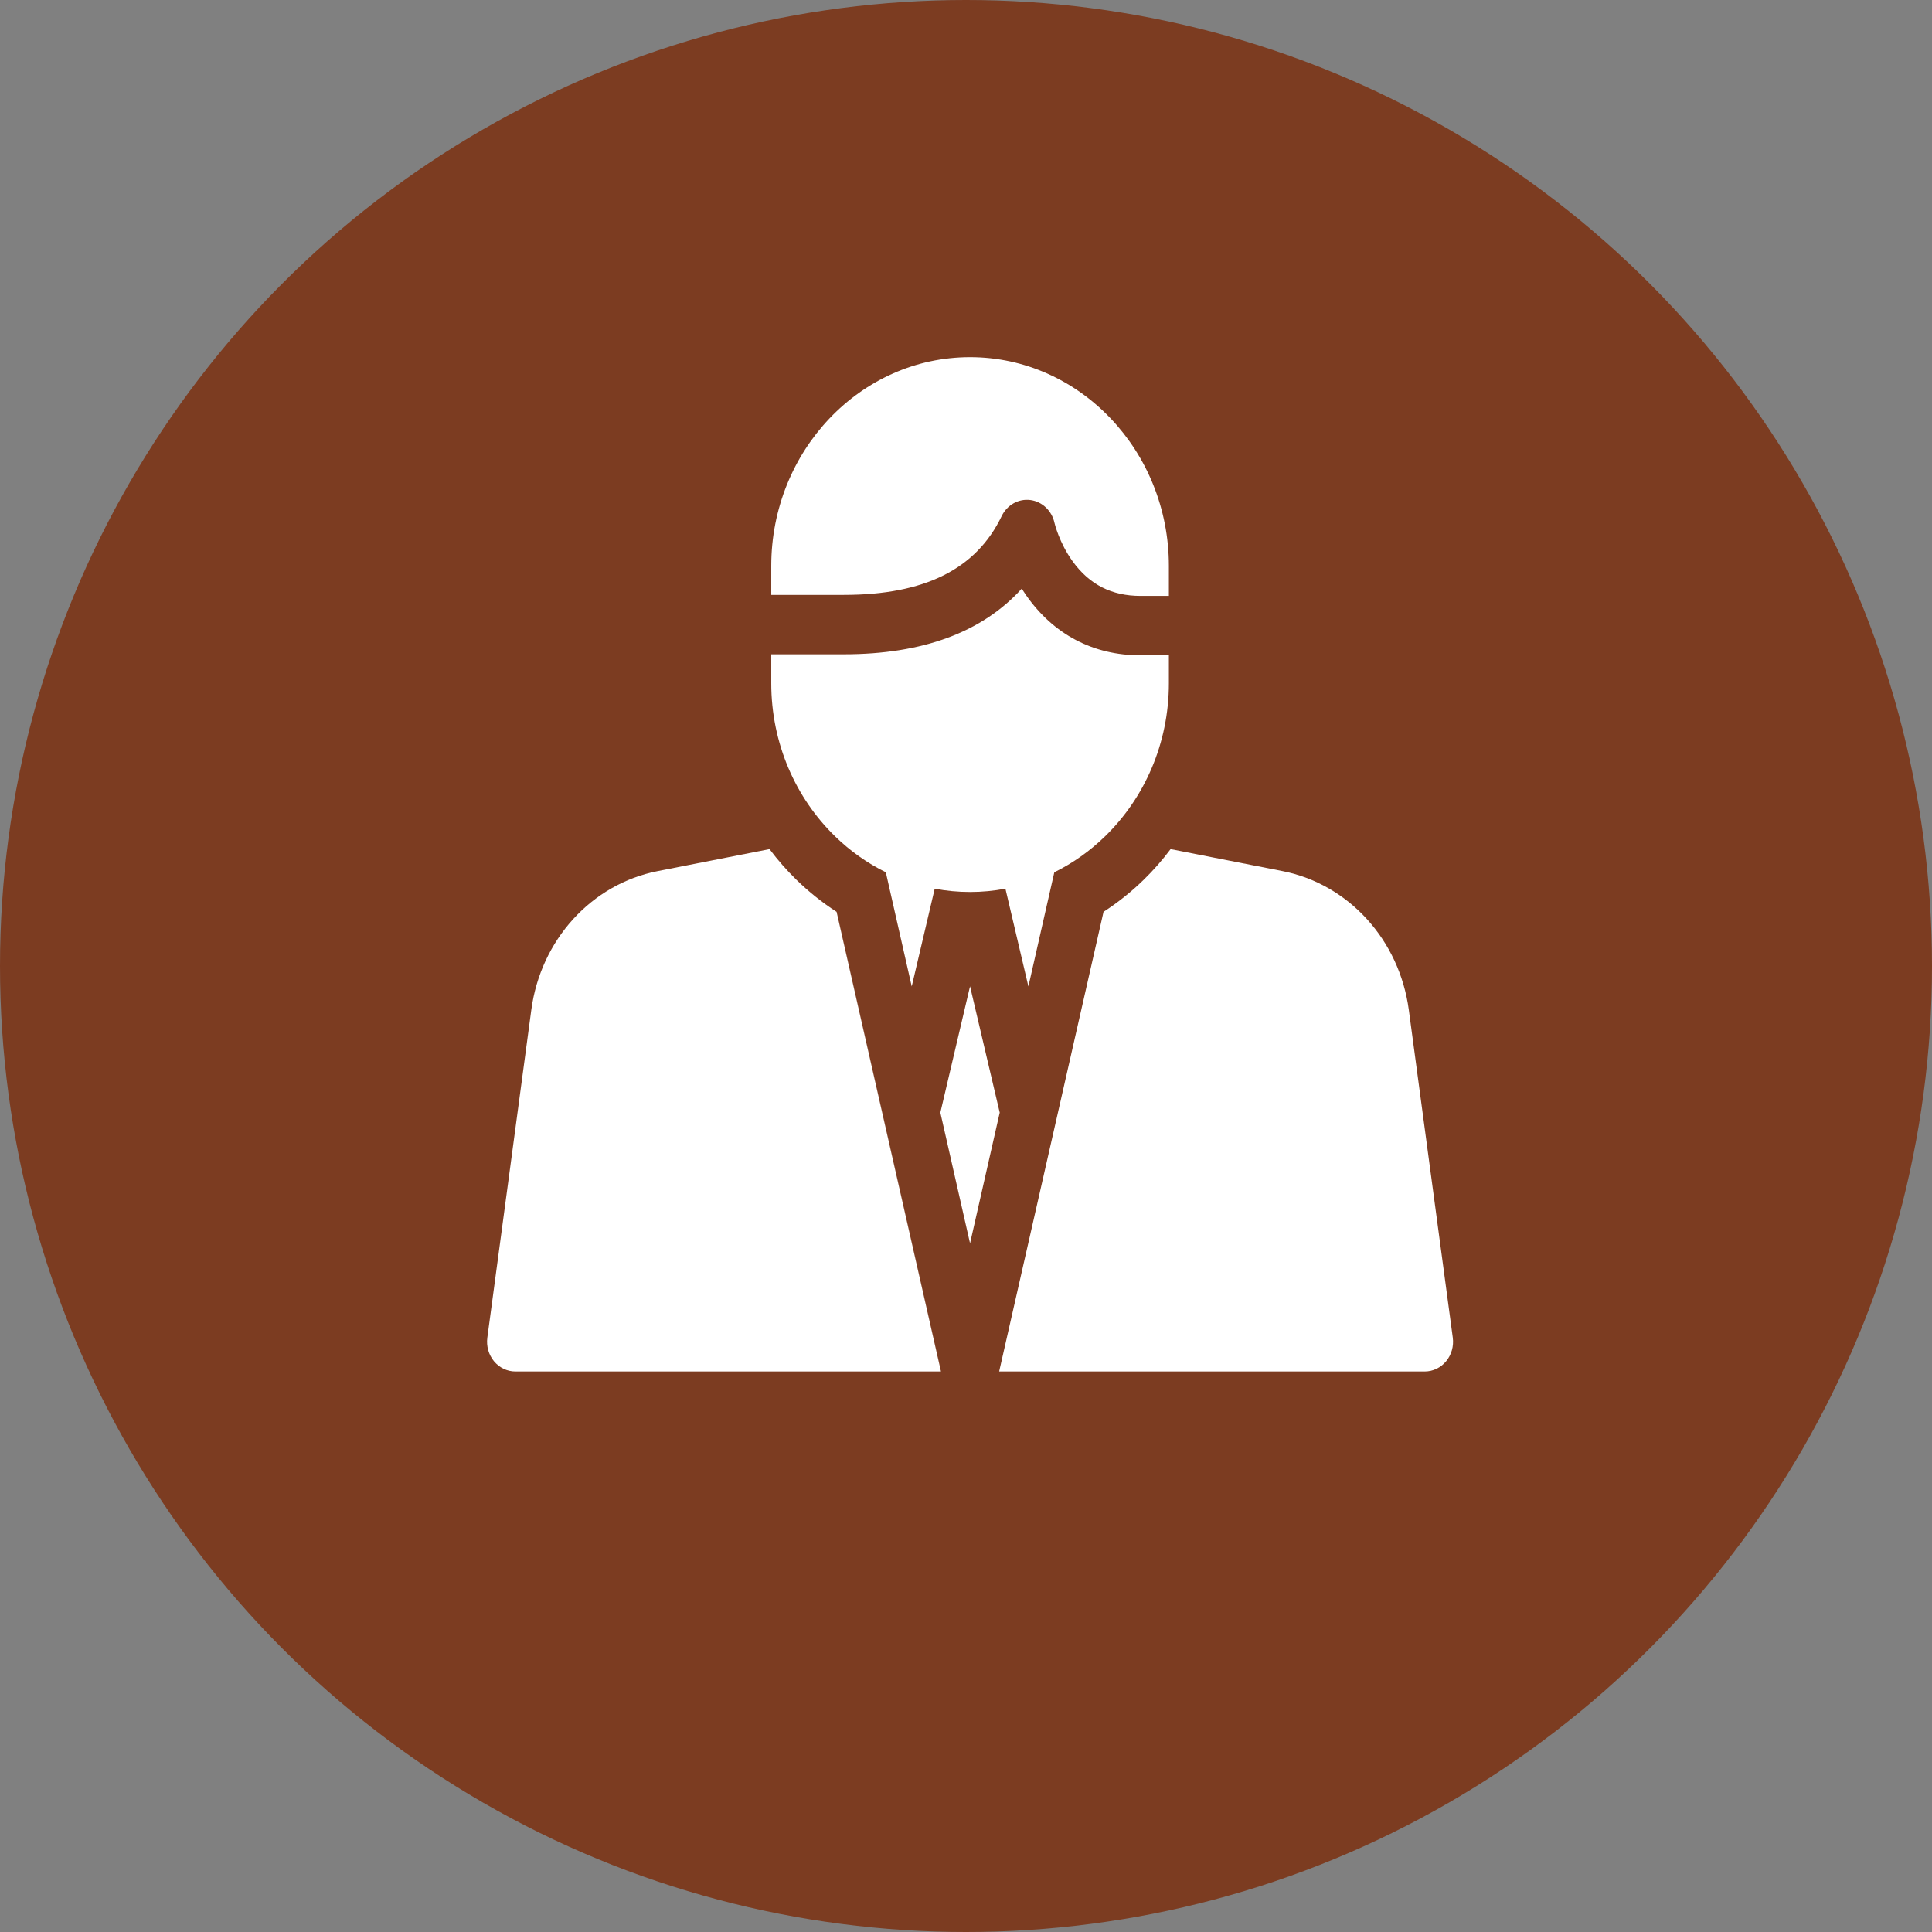 <svg width="119" height="119" viewBox="0 0 119 119" fill="none" xmlns="http://www.w3.org/2000/svg">
<rect x="0" y="0" width="119" height="119" fill="#808080" stroke="none"/>
<circle cx="59.5" cy="59.5" r="59.5" fill="#7C3C21"/>
<path d="M59.749 60.75L59.54 61.636L57.92 68.529L59.749 76.583L61.577 68.529L59.957 61.636L59.749 60.75Z" fill="white"/>
<path d="M89.483 82.389L86.775 62.204C86.196 57.892 83.068 54.456 78.991 53.654L72.102 52.301C71.599 52.972 71.045 53.605 70.442 54.192C69.679 54.936 68.852 55.595 67.971 56.164L66.734 61.608L61.542 84.475H87.757C88.262 84.475 88.742 84.245 89.073 83.845C89.404 83.445 89.553 82.914 89.483 82.389Z" fill="white"/>
<path d="M51.529 56.164C50.648 55.595 49.822 54.936 49.058 54.193C48.456 53.605 47.901 52.972 47.398 52.301L40.509 53.655C36.432 54.456 33.304 57.892 32.725 62.204L30.017 82.389C29.947 82.914 30.096 83.445 30.427 83.845C30.758 84.245 31.238 84.475 31.743 84.475H57.958L52.766 61.608L51.529 56.164Z" fill="white"/>
<path d="M71.996 42.084V40.364H70.253C67.334 40.364 64.894 39.083 63.199 36.658C63.105 36.524 63.017 36.39 62.933 36.257C60.499 38.943 56.829 40.301 51.976 40.301H47.505V42.084C47.505 45.803 49.017 49.159 51.43 51.508C52.353 52.408 53.408 53.16 54.561 53.728L56.157 60.758L57.573 54.738C58.28 54.872 59.007 54.942 59.751 54.942C60.493 54.942 61.221 54.872 61.928 54.738L63.343 60.758L64.94 53.728C66.093 53.16 67.148 52.408 68.071 51.508C70.484 49.158 71.996 45.803 71.996 42.084V42.084Z" fill="white"/>
<path d="M51.976 36.641C56.949 36.641 60.128 35.055 61.695 31.792C62.026 31.102 62.734 30.705 63.464 30.799C64.195 30.894 64.79 31.459 64.952 32.213C64.952 32.214 65.235 33.426 66.074 34.582C67.109 36.01 68.476 36.704 70.253 36.704H71.996V34.858C71.996 27.768 66.503 22 59.751 22C52.998 22 47.505 27.768 47.505 34.858V36.641H51.976V36.641Z" fill="white"/>
</svg>

